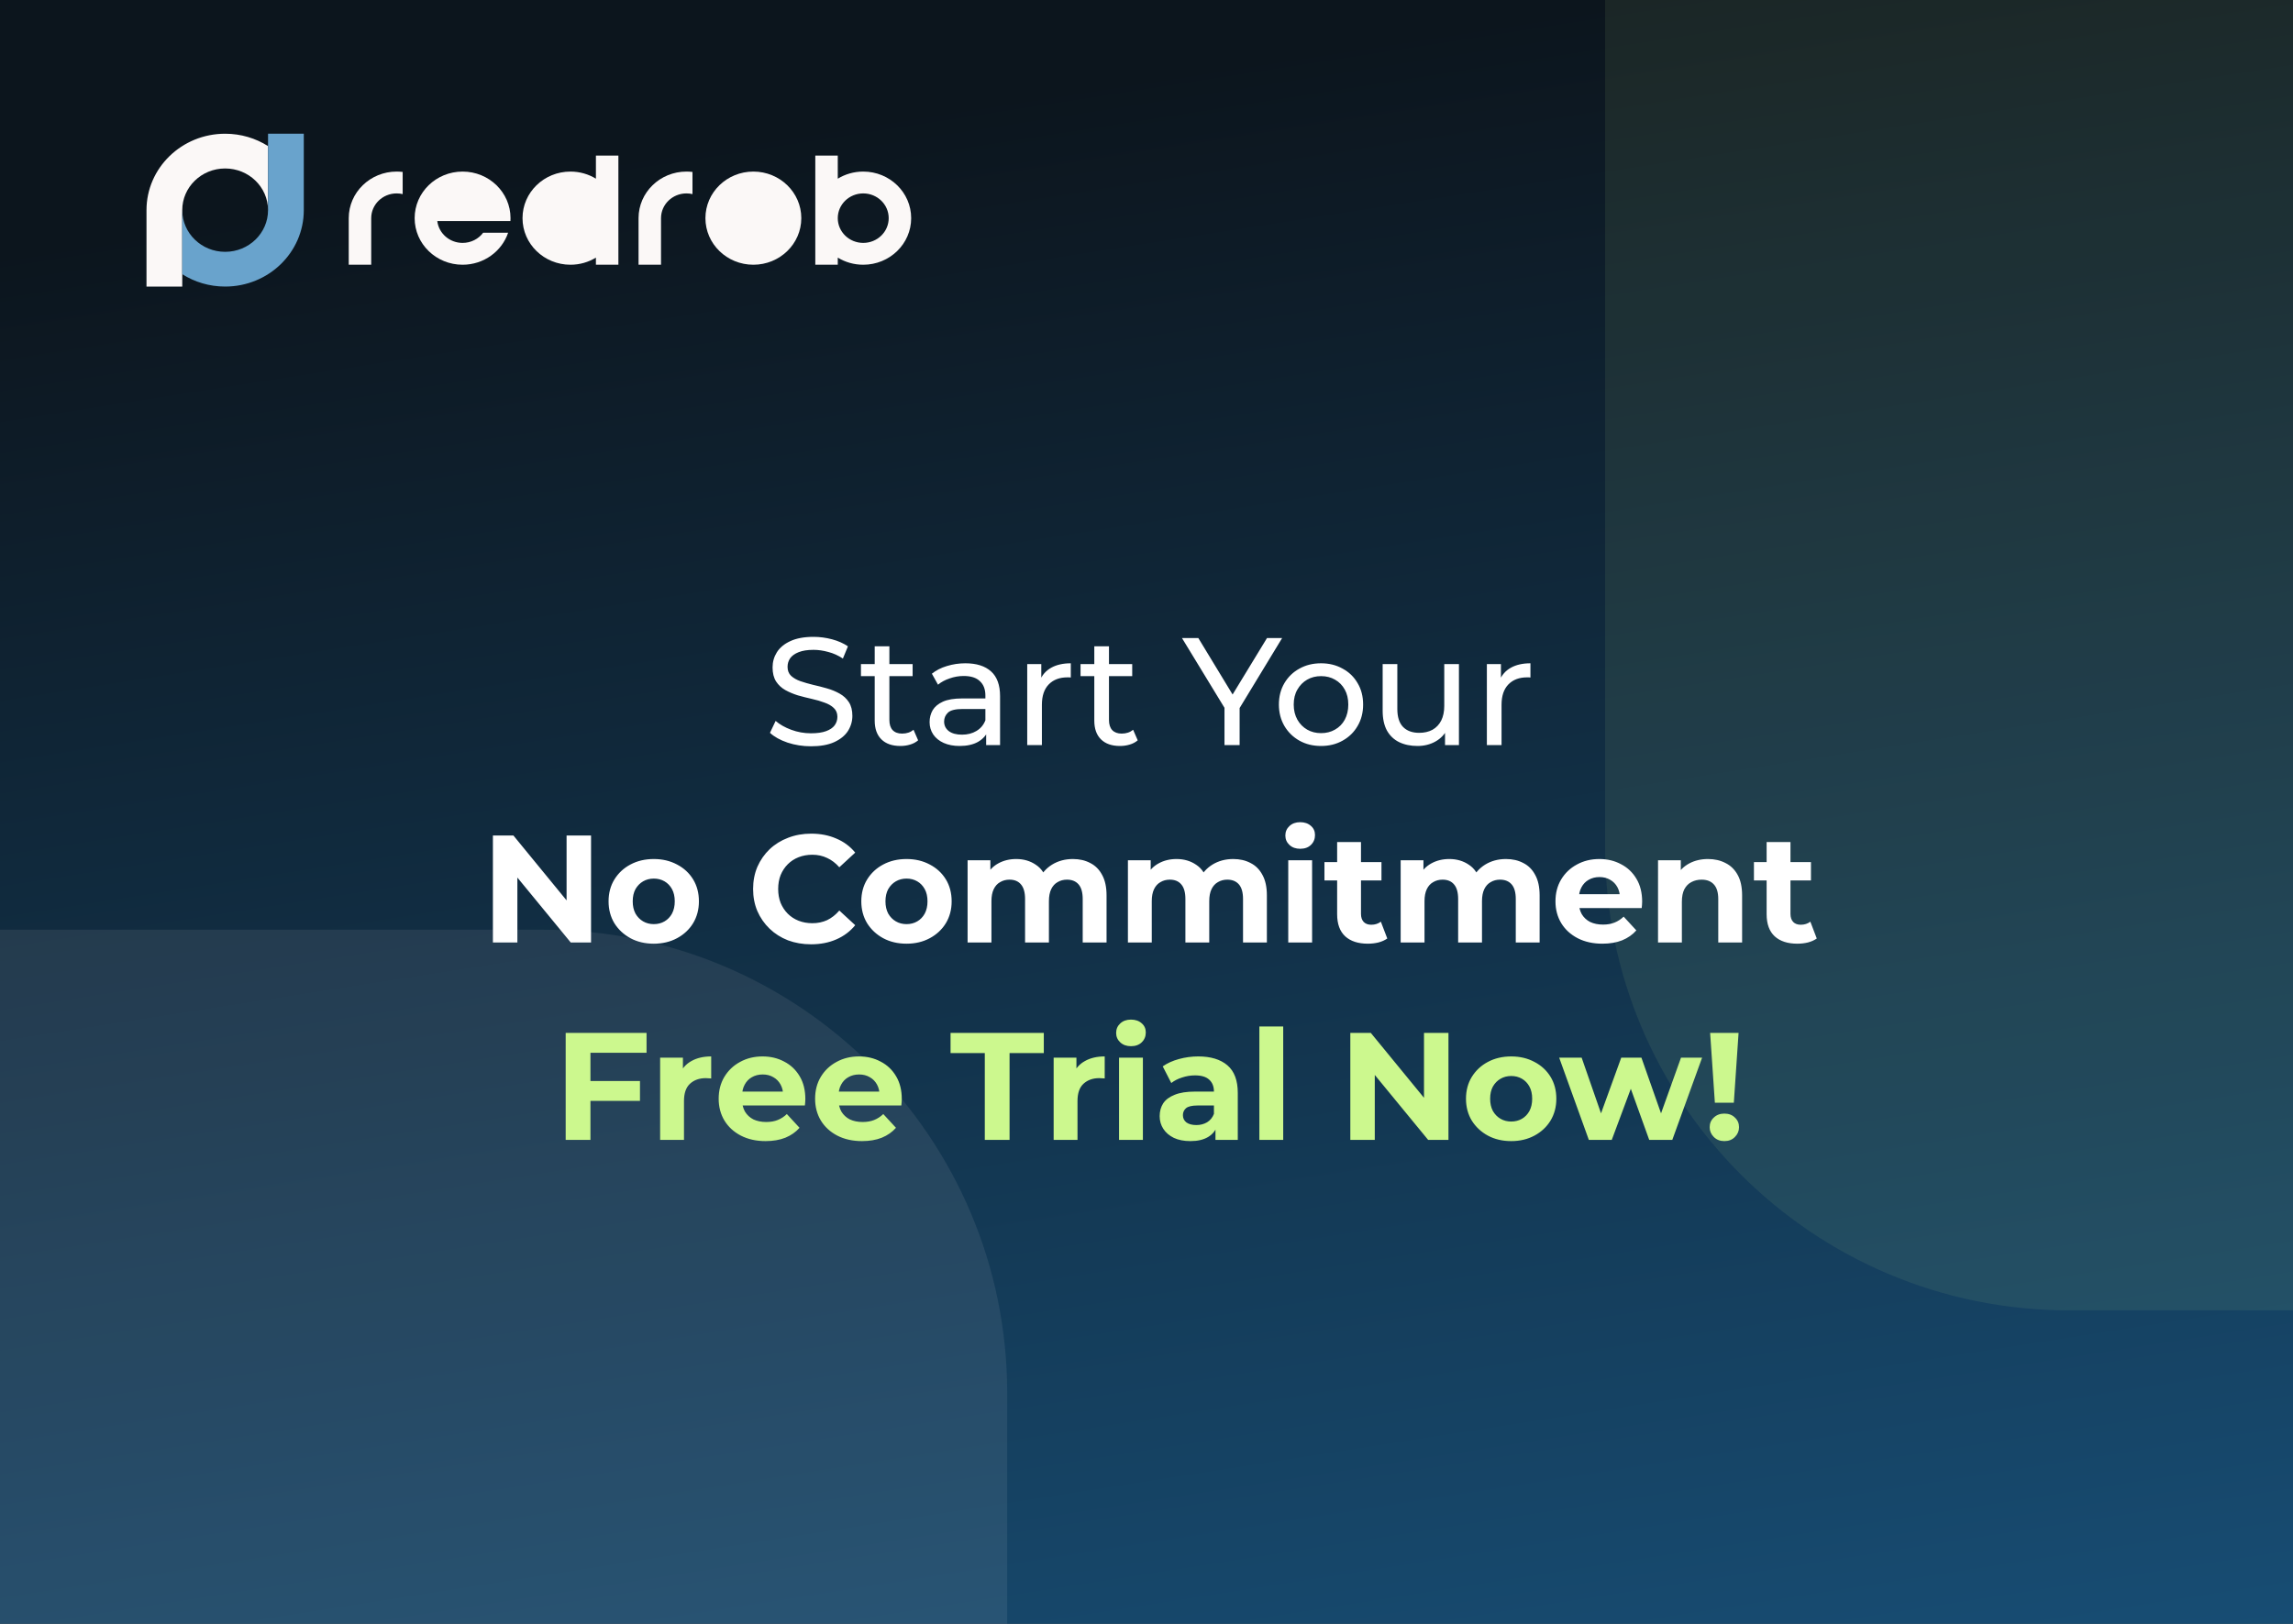 <svg width="360" height="255" viewBox="0 0 360 255" fill="none" xmlns="http://www.w3.org/2000/svg">
<rect x="0" y="0" width="360" height="255" fill="#333333" stroke="none"/>
<g clipPath="url(#clip0_16361_105308)">
<rect width="360" height="255" fill="url(#paint0_linear_16361_105308)"/>
<path opacity="0.08" fillRule="evenodd" clipRule="evenodd" d="M252.001 132.995C252.001 173.187 284.604 205.77 324.822 205.77L492.308 205.77C532.526 205.77 565.129 173.187 565.129 132.995L565.129 -64.587L565.129 -92.606L565.129 -141L424.586 -141L424.586 -99.883L395.457 -99.883L395.457 -141L252.001 -141L252.001 -92.606L252.001 -64.587L252.001 132.995Z" fill="#CCF88E"/>
<path opacity="0.08" fillRule="evenodd" clipRule="evenodd" d="M158.128 218.774C158.128 178.582 125.525 146 85.308 146H-147.718C-151.74 146 -155 149.258 -155 153.277V416.357V444.375V492.77H-11.544V451.652H14.672V492.77H158.128V444.375V416.357V218.774Z" fill="#FBF8F7"/>
<path fillRule="evenodd" clipRule="evenodd" d="M72.626 38.143C73.955 38.143 75.132 37.513 75.859 36.543H79.777C78.789 39.463 75.961 41.572 72.626 41.572C68.469 41.572 65.1 38.297 65.1 34.258C65.1 30.218 68.469 26.943 72.626 26.943C76.782 26.943 80.152 30.218 80.152 34.258C80.152 34.411 80.147 34.563 80.137 34.715H68.655C68.888 36.645 70.577 38.143 72.626 38.143ZM68.884 32.886C69.454 31.417 70.914 30.372 72.626 30.372C74.337 30.372 75.797 31.417 76.368 32.886H68.884Z" fill="#FBF8F7"/>
<path fillRule="evenodd" clipRule="evenodd" d="M97.087 24.429H93.559V28.06C92.401 27.352 91.03 26.943 89.561 26.943C85.405 26.943 82.035 30.218 82.035 34.258C82.035 38.297 85.405 41.572 89.561 41.572C91.03 41.572 92.401 41.163 93.559 40.455V41.572H97.087V24.429ZM93.559 34.258C93.559 32.112 91.769 30.372 89.561 30.372C87.353 30.372 85.563 32.112 85.563 34.258C85.563 36.404 87.353 38.143 89.561 38.143C91.769 38.143 93.559 36.404 93.559 34.258Z" fill="#FBF8F7"/>
<path fillRule="evenodd" clipRule="evenodd" d="M128.002 24.429H131.53V28.06C132.688 27.352 134.059 26.943 135.528 26.943C139.685 26.943 143.054 30.218 143.054 34.258C143.054 38.297 139.685 41.572 135.528 41.572C134.059 41.572 132.688 41.163 131.53 40.455V41.572H128.002V24.429ZM131.53 34.258C131.53 36.404 133.32 38.143 135.528 38.143C137.736 38.143 139.526 36.404 139.526 34.258C139.526 32.111 137.736 30.372 135.528 30.372C133.32 30.372 131.53 32.111 131.53 34.258Z" fill="#FBF8F7"/>
<path fillRule="evenodd" clipRule="evenodd" d="M118.278 38.143C120.486 38.143 122.276 36.404 122.276 34.258C122.276 32.112 120.486 30.372 118.278 30.372C116.07 30.372 114.28 32.112 114.28 34.258C114.28 36.404 116.07 38.143 118.278 38.143ZM118.278 41.572C122.435 41.572 125.804 38.297 125.804 34.258C125.804 30.218 122.435 26.943 118.278 26.943C114.121 26.943 110.752 30.218 110.752 34.258C110.752 38.297 114.121 41.572 118.278 41.572Z" fill="#FBF8F7"/>
<path d="M58.28 34.258C58.28 34.258 58.28 34.258 58.28 34.258V41.572H54.752L54.752 34.258C54.752 34.258 54.752 34.258 54.752 34.258C54.752 30.218 58.121 26.943 62.278 26.943C62.597 26.943 62.911 26.963 63.219 27V30.48C62.917 30.409 62.602 30.372 62.278 30.372C60.07 30.372 58.28 32.112 58.28 34.258Z" fill="#FBF8F7"/>
<path d="M103.78 34.258C103.78 34.258 103.78 34.258 103.78 34.258L103.78 41.572H100.252L100.252 34.258C100.252 34.258 100.252 34.258 100.252 34.258C100.252 30.218 103.621 26.943 107.778 26.943C108.097 26.943 108.411 26.963 108.719 27V30.48C108.417 30.409 108.102 30.372 107.778 30.372C105.57 30.372 103.78 32.112 103.78 34.258Z" fill="#FBF8F7"/>
<path d="M42.083 22.941L42.083 32.954C42.057 29.36 39.051 26.455 35.348 26.455C31.628 26.455 28.613 29.385 28.613 33L28.613 45H23L23 33C23 26.373 28.528 21 35.348 21C37.832 21 40.146 21.713 42.083 22.941Z" fill="#FBF8F7"/>
<path d="M42.083 33C42.083 36.615 39.068 39.545 35.348 39.545C31.637 39.545 28.628 36.629 28.613 33.026L28.613 43.059C30.55 44.287 32.864 45 35.348 45C42.167 45 47.696 39.627 47.696 33L47.696 21L42.083 21L42.083 33Z" fill="#69A3CC"/>
<path d="M127.318 117.192C126.038 117.192 124.814 117 123.646 116.616C122.478 116.216 121.558 115.704 120.886 115.08L121.774 113.208C122.414 113.768 123.23 114.232 124.222 114.6C125.214 114.968 126.246 115.152 127.318 115.152C128.294 115.152 129.086 115.04 129.694 114.816C130.302 114.592 130.75 114.288 131.038 113.904C131.326 113.504 131.47 113.056 131.47 112.56C131.47 111.984 131.278 111.52 130.894 111.168C130.526 110.816 130.038 110.536 129.43 110.328C128.838 110.104 128.182 109.912 127.462 109.752C126.742 109.592 126.014 109.408 125.278 109.2C124.558 108.976 123.894 108.696 123.286 108.36C122.694 108.024 122.214 107.576 121.846 107.016C121.478 106.44 121.294 105.704 121.294 104.808C121.294 103.944 121.518 103.152 121.966 102.432C122.43 101.696 123.134 101.112 124.078 100.68C125.038 100.232 126.254 100.008 127.726 100.008C128.702 100.008 129.67 100.136 130.63 100.392C131.59 100.648 132.422 101.016 133.126 101.496L132.334 103.416C131.614 102.936 130.854 102.592 130.054 102.384C129.254 102.16 128.478 102.048 127.726 102.048C126.782 102.048 126.006 102.168 125.398 102.408C124.79 102.648 124.342 102.968 124.054 103.368C123.782 103.768 123.646 104.216 123.646 104.712C123.646 105.304 123.83 105.776 124.198 106.128C124.582 106.48 125.07 106.76 125.662 106.968C126.27 107.176 126.934 107.368 127.654 107.544C128.374 107.704 129.094 107.888 129.814 108.096C130.55 108.304 131.214 108.576 131.806 108.912C132.414 109.248 132.902 109.696 133.27 110.256C133.638 110.816 133.822 111.536 133.822 112.416C133.822 113.264 133.59 114.056 133.126 114.792C132.662 115.512 131.942 116.096 130.966 116.544C130.006 116.976 128.79 117.192 127.318 117.192ZM141.361 117.144C140.081 117.144 139.089 116.8 138.385 116.112C137.681 115.424 137.329 114.44 137.329 113.16V101.496H139.633V113.064C139.633 113.752 139.801 114.28 140.137 114.648C140.489 115.016 140.985 115.2 141.625 115.2C142.345 115.2 142.945 115 143.425 114.6L144.145 116.256C143.793 116.56 143.369 116.784 142.873 116.928C142.393 117.072 141.889 117.144 141.361 117.144ZM135.169 106.176V104.28H143.281V106.176H135.169ZM154.826 117V114.312L154.706 113.808V109.224C154.706 108.248 154.418 107.496 153.842 106.968C153.282 106.424 152.434 106.152 151.298 106.152C150.546 106.152 149.81 106.28 149.09 106.536C148.37 106.776 147.762 107.104 147.266 107.52L146.306 105.792C146.962 105.264 147.746 104.864 148.658 104.592C149.586 104.304 150.554 104.16 151.562 104.16C153.306 104.16 154.65 104.584 155.594 105.432C156.538 106.28 157.01 107.576 157.01 109.32V117H154.826ZM150.65 117.144C149.706 117.144 148.874 116.984 148.154 116.664C147.45 116.344 146.906 115.904 146.522 115.344C146.138 114.768 145.946 114.12 145.946 113.4C145.946 112.712 146.106 112.088 146.426 111.528C146.762 110.968 147.298 110.52 148.034 110.184C148.786 109.848 149.794 109.68 151.058 109.68H155.09V111.336H151.154C150.002 111.336 149.226 111.528 148.826 111.912C148.426 112.296 148.226 112.76 148.226 113.304C148.226 113.928 148.474 114.432 148.97 114.816C149.466 115.184 150.154 115.368 151.034 115.368C151.898 115.368 152.65 115.176 153.29 114.792C153.946 114.408 154.418 113.848 154.706 113.112L155.162 114.696C154.858 115.448 154.322 116.048 153.554 116.496C152.786 116.928 151.818 117.144 150.65 117.144ZM161.274 117V104.28H163.482V107.736L163.266 106.872C163.618 105.992 164.21 105.32 165.042 104.856C165.874 104.392 166.898 104.16 168.114 104.16V106.392C168.018 106.376 167.922 106.368 167.826 106.368C167.746 106.368 167.666 106.368 167.586 106.368C166.354 106.368 165.378 106.736 164.658 107.472C163.938 108.208 163.578 109.272 163.578 110.664V117H161.274ZM175.837 117.144C174.557 117.144 173.565 116.8 172.861 116.112C172.157 115.424 171.805 114.44 171.805 113.16V101.496H174.109V113.064C174.109 113.752 174.277 114.28 174.613 114.648C174.965 115.016 175.461 115.2 176.101 115.2C176.821 115.2 177.421 115 177.901 114.6L178.621 116.256C178.269 116.56 177.845 116.784 177.349 116.928C176.869 117.072 176.365 117.144 175.837 117.144ZM169.645 106.176V104.28H177.757V106.176H169.645ZM192.244 117V110.568L192.796 112.056L185.572 100.2H188.14L194.212 110.208H192.82L198.916 100.2H201.292L194.092 112.056L194.62 110.568V117H192.244ZM207.409 117.144C206.129 117.144 204.993 116.864 204.001 116.304C203.009 115.744 202.225 114.976 201.649 114C201.073 113.008 200.785 111.888 200.785 110.64C200.785 109.376 201.073 108.256 201.649 107.28C202.225 106.304 203.009 105.544 204.001 105C204.993 104.44 206.129 104.16 207.409 104.16C208.673 104.16 209.801 104.44 210.793 105C211.801 105.544 212.585 106.304 213.145 107.28C213.721 108.24 214.009 109.36 214.009 110.64C214.009 111.904 213.721 113.024 213.145 114C212.585 114.976 211.801 115.744 210.793 116.304C209.801 116.864 208.673 117.144 207.409 117.144ZM207.409 115.128C208.225 115.128 208.953 114.944 209.593 114.576C210.249 114.208 210.761 113.688 211.129 113.016C211.497 112.328 211.681 111.536 211.681 110.64C211.681 109.728 211.497 108.944 211.129 108.288C210.761 107.616 210.249 107.096 209.593 106.728C208.953 106.36 208.225 106.176 207.409 106.176C206.593 106.176 205.865 106.36 205.225 106.728C204.585 107.096 204.073 107.616 203.689 108.288C203.305 108.944 203.113 109.728 203.113 110.64C203.113 111.536 203.305 112.328 203.689 113.016C204.073 113.688 204.585 114.208 205.225 114.576C205.865 114.944 206.593 115.128 207.409 115.128ZM222.548 117.144C221.46 117.144 220.5 116.944 219.668 116.544C218.852 116.144 218.212 115.536 217.748 114.72C217.3 113.888 217.076 112.848 217.076 111.6V104.28H219.38V111.336C219.38 112.584 219.676 113.52 220.268 114.144C220.876 114.768 221.724 115.08 222.812 115.08C223.612 115.08 224.308 114.92 224.9 114.6C225.492 114.264 225.948 113.784 226.268 113.16C226.588 112.52 226.748 111.752 226.748 110.856V104.28H229.052V117H226.868V113.568L227.228 114.48C226.812 115.328 226.188 115.984 225.356 116.448C224.524 116.912 223.588 117.144 222.548 117.144ZM233.438 117V104.28H235.646V107.736L235.43 106.872C235.782 105.992 236.374 105.32 237.206 104.856C238.038 104.392 239.062 104.16 240.278 104.16V106.392C240.182 106.376 240.086 106.368 239.99 106.368C239.91 106.368 239.83 106.368 239.75 106.368C238.518 106.368 237.542 106.736 236.822 107.472C236.102 108.208 235.742 109.272 235.742 110.664V117H233.438Z" fill="white"/>
<path d="M77.386 148V131.2H80.603L90.514 143.296H88.954V131.2H92.794V148H89.603L79.666 135.904H81.227V148H77.386ZM102.649 148.192C101.273 148.192 100.049 147.904 98.977 147.328C97.921 146.752 97.081 145.968 96.457 144.976C95.849 143.968 95.545 142.824 95.545 141.544C95.545 140.248 95.849 139.104 96.457 138.112C97.081 137.104 97.921 136.32 98.977 135.76C100.049 135.184 101.273 134.896 102.649 134.896C104.009 134.896 105.225 135.184 106.297 135.76C107.369 136.32 108.209 137.096 108.817 138.088C109.425 139.08 109.729 140.232 109.729 141.544C109.729 142.824 109.425 143.968 108.817 144.976C108.209 145.968 107.369 146.752 106.297 147.328C105.225 147.904 104.009 148.192 102.649 148.192ZM102.649 145.12C103.273 145.12 103.833 144.976 104.329 144.688C104.825 144.4 105.217 143.992 105.505 143.464C105.793 142.92 105.937 142.28 105.937 141.544C105.937 140.792 105.793 140.152 105.505 139.624C105.217 139.096 104.825 138.688 104.329 138.4C103.833 138.112 103.273 137.968 102.649 137.968C102.025 137.968 101.465 138.112 100.969 138.4C100.473 138.688 100.073 139.096 99.769 139.624C99.481 140.152 99.337 140.792 99.337 141.544C99.337 142.28 99.481 142.92 99.769 143.464C100.073 143.992 100.473 144.4 100.969 144.688C101.465 144.976 102.025 145.12 102.649 145.12ZM127.333 148.288C126.037 148.288 124.829 148.08 123.709 147.664C122.605 147.232 121.645 146.624 120.829 145.84C120.013 145.056 119.373 144.136 118.909 143.08C118.461 142.024 118.237 140.864 118.237 139.6C118.237 138.336 118.461 137.176 118.909 136.12C119.373 135.064 120.013 134.144 120.829 133.36C121.661 132.576 122.629 131.976 123.733 131.56C124.837 131.128 126.045 130.912 127.357 130.912C128.813 130.912 130.125 131.168 131.293 131.68C132.477 132.176 133.469 132.912 134.269 133.888L131.773 136.192C131.197 135.536 130.557 135.048 129.853 134.728C129.149 134.392 128.381 134.224 127.549 134.224C126.765 134.224 126.045 134.352 125.389 134.608C124.733 134.864 124.165 135.232 123.685 135.712C123.205 136.192 122.829 136.76 122.557 137.416C122.301 138.072 122.173 138.8 122.173 139.6C122.173 140.4 122.301 141.128 122.557 141.784C122.829 142.44 123.205 143.008 123.685 143.488C124.165 143.968 124.733 144.336 125.389 144.592C126.045 144.848 126.765 144.976 127.549 144.976C128.381 144.976 129.149 144.816 129.853 144.496C130.557 144.16 131.197 143.656 131.773 142.984L134.269 145.288C133.469 146.264 132.477 147.008 131.293 147.52C130.125 148.032 128.805 148.288 127.333 148.288ZM142.329 148.192C140.953 148.192 139.729 147.904 138.657 147.328C137.601 146.752 136.761 145.968 136.137 144.976C135.529 143.968 135.225 142.824 135.225 141.544C135.225 140.248 135.529 139.104 136.137 138.112C136.761 137.104 137.601 136.32 138.657 135.76C139.729 135.184 140.953 134.896 142.329 134.896C143.689 134.896 144.905 135.184 145.977 135.76C147.049 136.32 147.889 137.096 148.497 138.088C149.105 139.08 149.409 140.232 149.409 141.544C149.409 142.824 149.105 143.968 148.497 144.976C147.889 145.968 147.049 146.752 145.977 147.328C144.905 147.904 143.689 148.192 142.329 148.192ZM142.329 145.12C142.953 145.12 143.513 144.976 144.009 144.688C144.505 144.4 144.897 143.992 145.185 143.464C145.473 142.92 145.617 142.28 145.617 141.544C145.617 140.792 145.473 140.152 145.185 139.624C144.897 139.096 144.505 138.688 144.009 138.4C143.513 138.112 142.953 137.968 142.329 137.968C141.705 137.968 141.145 138.112 140.649 138.4C140.153 138.688 139.753 139.096 139.449 139.624C139.161 140.152 139.017 140.792 139.017 141.544C139.017 142.28 139.161 142.92 139.449 143.464C139.753 143.992 140.153 144.4 140.649 144.688C141.145 144.976 141.705 145.12 142.329 145.12ZM168.448 134.896C169.472 134.896 170.376 135.104 171.16 135.52C171.96 135.92 172.584 136.544 173.032 137.392C173.496 138.224 173.728 139.296 173.728 140.608V148H169.984V141.184C169.984 140.144 169.768 139.376 169.336 138.88C168.904 138.384 168.296 138.136 167.512 138.136C166.968 138.136 166.48 138.264 166.048 138.52C165.616 138.76 165.28 139.128 165.04 139.624C164.8 140.12 164.68 140.752 164.68 141.52V148H160.936V141.184C160.936 140.144 160.72 139.376 160.288 138.88C159.872 138.384 159.272 138.136 158.488 138.136C157.944 138.136 157.456 138.264 157.024 138.52C156.592 138.76 156.256 139.128 156.016 139.624C155.776 140.12 155.656 140.752 155.656 141.52V148H151.912V135.088H155.488V138.616L154.816 137.584C155.264 136.704 155.896 136.04 156.712 135.592C157.544 135.128 158.488 134.896 159.544 134.896C160.728 134.896 161.76 135.2 162.64 135.808C163.536 136.4 164.128 137.312 164.416 138.544L163.096 138.184C163.528 137.176 164.216 136.376 165.16 135.784C166.12 135.192 167.216 134.896 168.448 134.896ZM193.619 134.896C194.643 134.896 195.547 135.104 196.331 135.52C197.131 135.92 197.755 136.544 198.203 137.392C198.667 138.224 198.899 139.296 198.899 140.608V148H195.155V141.184C195.155 140.144 194.939 139.376 194.507 138.88C194.075 138.384 193.467 138.136 192.683 138.136C192.139 138.136 191.651 138.264 191.219 138.52C190.787 138.76 190.451 139.128 190.211 139.624C189.971 140.12 189.851 140.752 189.851 141.52V148H186.107V141.184C186.107 140.144 185.891 139.376 185.459 138.88C185.043 138.384 184.443 138.136 183.659 138.136C183.115 138.136 182.627 138.264 182.195 138.52C181.763 138.76 181.427 139.128 181.187 139.624C180.947 140.12 180.827 140.752 180.827 141.52V148H177.083V135.088H180.659V138.616L179.987 137.584C180.435 136.704 181.067 136.04 181.883 135.592C182.715 135.128 183.659 134.896 184.715 134.896C185.899 134.896 186.931 135.2 187.811 135.808C188.707 136.4 189.299 137.312 189.587 138.544L188.267 138.184C188.699 137.176 189.387 136.376 190.331 135.784C191.291 135.192 192.387 134.896 193.619 134.896ZM202.255 148V135.088H205.999V148H202.255ZM204.127 133.288C203.439 133.288 202.879 133.088 202.447 132.688C202.015 132.288 201.799 131.792 201.799 131.2C201.799 130.608 202.015 130.112 202.447 129.712C202.879 129.312 203.439 129.112 204.127 129.112C204.815 129.112 205.375 129.304 205.807 129.688C206.239 130.056 206.455 130.536 206.455 131.128C206.455 131.752 206.239 132.272 205.807 132.688C205.391 133.088 204.831 133.288 204.127 133.288ZM214.754 148.192C213.234 148.192 212.05 147.808 211.202 147.04C210.354 146.256 209.93 145.096 209.93 143.56V132.232H213.674V143.512C213.674 144.056 213.818 144.48 214.106 144.784C214.394 145.072 214.786 145.216 215.282 145.216C215.874 145.216 216.378 145.056 216.794 144.736L217.802 147.376C217.418 147.648 216.954 147.856 216.41 148C215.882 148.128 215.33 148.192 214.754 148.192ZM207.938 138.256V135.376H216.89V138.256H207.938ZM236.44 134.896C237.464 134.896 238.368 135.104 239.152 135.52C239.952 135.92 240.576 136.544 241.024 137.392C241.488 138.224 241.72 139.296 241.72 140.608V148H237.976V141.184C237.976 140.144 237.76 139.376 237.328 138.88C236.896 138.384 236.288 138.136 235.504 138.136C234.96 138.136 234.472 138.264 234.04 138.52C233.608 138.76 233.272 139.128 233.032 139.624C232.792 140.12 232.672 140.752 232.672 141.52V148H228.928V141.184C228.928 140.144 228.712 139.376 228.28 138.88C227.864 138.384 227.264 138.136 226.48 138.136C225.936 138.136 225.448 138.264 225.016 138.52C224.584 138.76 224.248 139.128 224.008 139.624C223.768 140.12 223.648 140.752 223.648 141.52V148H219.904V135.088H223.48V138.616L222.808 137.584C223.256 136.704 223.888 136.04 224.704 135.592C225.536 135.128 226.48 134.896 227.536 134.896C228.72 134.896 229.752 135.2 230.632 135.808C231.528 136.4 232.12 137.312 232.408 138.544L231.088 138.184C231.52 137.176 232.208 136.376 233.152 135.784C234.112 135.192 235.208 134.896 236.44 134.896ZM251.577 148.192C250.105 148.192 248.809 147.904 247.689 147.328C246.585 146.752 245.729 145.968 245.121 144.976C244.513 143.968 244.209 142.824 244.209 141.544C244.209 140.248 244.505 139.104 245.097 138.112C245.705 137.104 246.529 136.32 247.569 135.76C248.609 135.184 249.785 134.896 251.097 134.896C252.361 134.896 253.497 135.168 254.505 135.712C255.529 136.24 256.337 137.008 256.929 138.016C257.521 139.008 257.817 140.2 257.817 141.592C257.817 141.736 257.809 141.904 257.793 142.096C257.777 142.272 257.761 142.44 257.745 142.6H247.257V140.416H255.777L254.337 141.064C254.337 140.392 254.201 139.808 253.929 139.312C253.657 138.816 253.281 138.432 252.801 138.16C252.321 137.872 251.761 137.728 251.121 137.728C250.481 137.728 249.913 137.872 249.417 138.16C248.937 138.432 248.561 138.824 248.289 139.336C248.017 139.832 247.881 140.424 247.881 141.112V141.688C247.881 142.392 248.033 143.016 248.337 143.56C248.657 144.088 249.097 144.496 249.657 144.784C250.233 145.056 250.905 145.192 251.673 145.192C252.361 145.192 252.961 145.088 253.473 144.88C254.001 144.672 254.481 144.36 254.913 143.944L256.905 146.104C256.313 146.776 255.569 147.296 254.673 147.664C253.777 148.016 252.745 148.192 251.577 148.192ZM268.158 134.896C269.182 134.896 270.094 135.104 270.894 135.52C271.71 135.92 272.35 136.544 272.814 137.392C273.278 138.224 273.51 139.296 273.51 140.608V148H269.766V141.184C269.766 140.144 269.534 139.376 269.07 138.88C268.622 138.384 267.982 138.136 267.15 138.136C266.558 138.136 266.022 138.264 265.542 138.52C265.078 138.76 264.71 139.136 264.438 139.648C264.182 140.16 264.054 140.816 264.054 141.616V148H260.31V135.088H263.886V138.664L263.214 137.584C263.678 136.72 264.342 136.056 265.206 135.592C266.07 135.128 267.054 134.896 268.158 134.896ZM282.184 148.192C280.664 148.192 279.48 147.808 278.632 147.04C277.784 146.256 277.36 145.096 277.36 143.56V132.232H281.104V143.512C281.104 144.056 281.248 144.48 281.536 144.784C281.824 145.072 282.216 145.216 282.712 145.216C283.304 145.216 283.808 145.056 284.224 144.736L285.232 147.376C284.848 147.648 284.384 147.856 283.84 148C283.312 148.128 282.76 148.192 282.184 148.192ZM275.368 138.256V135.376H284.32V138.256H275.368Z" fill="white"/>
<path d="M92.412 169.76H100.476V172.88H92.412V169.76ZM92.7 179H88.812V162.2H101.508V165.32H92.7V179ZM103.642 179V166.088H107.218V169.736L106.714 168.68C107.098 167.768 107.714 167.08 108.562 166.616C109.41 166.136 110.442 165.896 111.658 165.896V169.352C111.498 169.336 111.354 169.328 111.226 169.328C111.098 169.312 110.962 169.304 110.818 169.304C109.794 169.304 108.962 169.6 108.322 170.192C107.698 170.768 107.386 171.672 107.386 172.904V179H103.642ZM120.199 179.192C118.727 179.192 117.431 178.904 116.311 178.328C115.207 177.752 114.351 176.968 113.743 175.976C113.135 174.968 112.831 173.824 112.831 172.544C112.831 171.248 113.127 170.104 113.719 169.112C114.327 168.104 115.151 167.32 116.191 166.76C117.231 166.184 118.407 165.896 119.719 165.896C120.983 165.896 122.119 166.168 123.127 166.712C124.151 167.24 124.959 168.008 125.551 169.016C126.143 170.008 126.439 171.2 126.439 172.592C126.439 172.736 126.431 172.904 126.415 173.096C126.399 173.272 126.383 173.44 126.367 173.6H115.879V171.416H124.398L122.959 172.064C122.959 171.392 122.823 170.808 122.551 170.312C122.279 169.816 121.903 169.432 121.423 169.16C120.943 168.872 120.383 168.728 119.743 168.728C119.103 168.728 118.535 168.872 118.039 169.16C117.559 169.432 117.183 169.824 116.911 170.336C116.639 170.832 116.503 171.424 116.503 172.112V172.688C116.503 173.392 116.655 174.016 116.959 174.56C117.279 175.088 117.719 175.496 118.279 175.784C118.855 176.056 119.527 176.192 120.295 176.192C120.983 176.192 121.583 176.088 122.095 175.88C122.623 175.672 123.103 175.36 123.535 174.944L125.527 177.104C124.935 177.776 124.191 178.296 123.295 178.664C122.399 179.016 121.367 179.192 120.199 179.192ZM135.339 179.192C133.867 179.192 132.571 178.904 131.451 178.328C130.347 177.752 129.491 176.968 128.883 175.976C128.275 174.968 127.971 173.824 127.971 172.544C127.971 171.248 128.267 170.104 128.859 169.112C129.467 168.104 130.291 167.32 131.331 166.76C132.371 166.184 133.547 165.896 134.859 165.896C136.123 165.896 137.259 166.168 138.267 166.712C139.291 167.24 140.099 168.008 140.691 169.016C141.283 170.008 141.579 171.2 141.579 172.592C141.579 172.736 141.571 172.904 141.555 173.096C141.539 173.272 141.523 173.44 141.507 173.6H131.019V171.416H139.539L138.099 172.064C138.099 171.392 137.963 170.808 137.691 170.312C137.419 169.816 137.043 169.432 136.563 169.16C136.083 168.872 135.523 168.728 134.883 168.728C134.243 168.728 133.675 168.872 133.179 169.16C132.699 169.432 132.323 169.824 132.051 170.336C131.779 170.832 131.643 171.424 131.643 172.112V172.688C131.643 173.392 131.795 174.016 132.099 174.56C132.419 175.088 132.859 175.496 133.419 175.784C133.995 176.056 134.667 176.192 135.435 176.192C136.123 176.192 136.723 176.088 137.235 175.88C137.763 175.672 138.243 175.36 138.675 174.944L140.667 177.104C140.075 177.776 139.331 178.296 138.435 178.664C137.539 179.016 136.507 179.192 135.339 179.192ZM154.613 179V165.368H149.237V162.2H163.877V165.368H158.501V179H154.613ZM165.423 179V166.088H168.999V169.736L168.495 168.68C168.879 167.768 169.495 167.08 170.343 166.616C171.191 166.136 172.223 165.896 173.439 165.896V169.352C173.279 169.336 173.135 169.328 173.007 169.328C172.879 169.312 172.743 169.304 172.599 169.304C171.575 169.304 170.743 169.6 170.103 170.192C169.479 170.768 169.167 171.672 169.167 172.904V179H165.423ZM175.689 179V166.088H179.433V179H175.689ZM177.561 164.288C176.873 164.288 176.313 164.088 175.881 163.688C175.449 163.288 175.233 162.792 175.233 162.2C175.233 161.608 175.449 161.112 175.881 160.712C176.313 160.312 176.873 160.112 177.561 160.112C178.249 160.112 178.809 160.304 179.241 160.688C179.673 161.056 179.889 161.536 179.889 162.128C179.889 162.752 179.673 163.272 179.241 163.688C178.825 164.088 178.265 164.288 177.561 164.288ZM190.828 179V176.48L190.588 175.928V171.416C190.588 170.616 190.34 169.992 189.844 169.544C189.364 169.096 188.62 168.872 187.612 168.872C186.924 168.872 186.244 168.984 185.572 169.208C184.916 169.416 184.356 169.704 183.892 170.072L182.548 167.456C183.252 166.96 184.1 166.576 185.092 166.304C186.084 166.032 187.092 165.896 188.116 165.896C190.084 165.896 191.612 166.36 192.7 167.288C193.788 168.216 194.332 169.664 194.332 171.632V179H190.828ZM186.892 179.192C185.884 179.192 185.02 179.024 184.3 178.688C183.58 178.336 183.028 177.864 182.644 177.272C182.26 176.68 182.068 176.016 182.068 175.28C182.068 174.512 182.252 173.84 182.62 173.264C183.004 172.688 183.604 172.24 184.42 171.92C185.236 171.584 186.3 171.416 187.612 171.416H191.044V173.6H188.02C187.14 173.6 186.532 173.744 186.196 174.032C185.876 174.32 185.716 174.68 185.716 175.112C185.716 175.592 185.9 175.976 186.268 176.264C186.652 176.536 187.172 176.672 187.828 176.672C188.452 176.672 189.012 176.528 189.508 176.24C190.004 175.936 190.364 175.496 190.588 174.92L191.164 176.648C190.892 177.48 190.396 178.112 189.676 178.544C188.956 178.976 188.028 179.192 186.892 179.192ZM197.72 179V161.192H201.464V179H197.72ZM212 179V162.2H215.216L225.128 174.296H223.568V162.2H227.408V179H224.216L214.28 166.904H215.84V179H212ZM237.263 179.192C235.887 179.192 234.663 178.904 233.591 178.328C232.535 177.752 231.695 176.968 231.071 175.976C230.463 174.968 230.159 173.824 230.159 172.544C230.159 171.248 230.463 170.104 231.071 169.112C231.695 168.104 232.535 167.32 233.591 166.76C234.663 166.184 235.887 165.896 237.263 165.896C238.623 165.896 239.839 166.184 240.911 166.76C241.983 167.32 242.823 168.096 243.431 169.088C244.039 170.08 244.343 171.232 244.343 172.544C244.343 173.824 244.039 174.968 243.431 175.976C242.823 176.968 241.983 177.752 240.911 178.328C239.839 178.904 238.623 179.192 237.263 179.192ZM237.263 176.12C237.887 176.12 238.447 175.976 238.943 175.688C239.439 175.4 239.831 174.992 240.119 174.464C240.407 173.92 240.551 173.28 240.551 172.544C240.551 171.792 240.407 171.152 240.119 170.624C239.831 170.096 239.439 169.688 238.943 169.4C238.447 169.112 237.887 168.968 237.263 168.968C236.639 168.968 236.079 169.112 235.583 169.4C235.087 169.688 234.687 170.096 234.383 170.624C234.095 171.152 233.951 171.792 233.951 172.544C233.951 173.28 234.095 173.92 234.383 174.464C234.687 174.992 235.087 175.4 235.583 175.688C236.079 175.976 236.639 176.12 237.263 176.12ZM249.446 179L244.79 166.088H248.318L252.182 177.2H250.502L254.534 166.088H257.702L261.614 177.2H259.934L263.918 166.088H267.23L262.55 179H258.926L255.494 169.472H256.598L253.046 179H249.446ZM269.234 173.168L268.49 162.2H272.954L272.21 173.168H269.234ZM270.722 179.192C270.05 179.192 269.498 178.976 269.066 178.544C268.634 178.112 268.418 177.6 268.418 177.008C268.418 176.4 268.634 175.896 269.066 175.496C269.498 175.08 270.05 174.872 270.722 174.872C271.41 174.872 271.962 175.08 272.378 175.496C272.81 175.896 273.026 176.4 273.026 177.008C273.026 177.6 272.81 178.112 272.378 178.544C271.962 178.976 271.41 179.192 270.722 179.192Z" fill="#CCF88E"/>
</g>
<defs>
<linearGradient id="paint0_linear_16361_105308" x1="75.121" y1="27.891" x2="150.546" y2="511.703" gradientUnits="userSpaceOnUse">
<stop stop-color="#0C151D"/>
<stop offset="1" stop-color="#217BBB"/>
</linearGradient>
<clipPath id="clip0_16361_105308">
<rect width="360" height="255" fill="white"/>
</clipPath>
</defs>
</svg>
